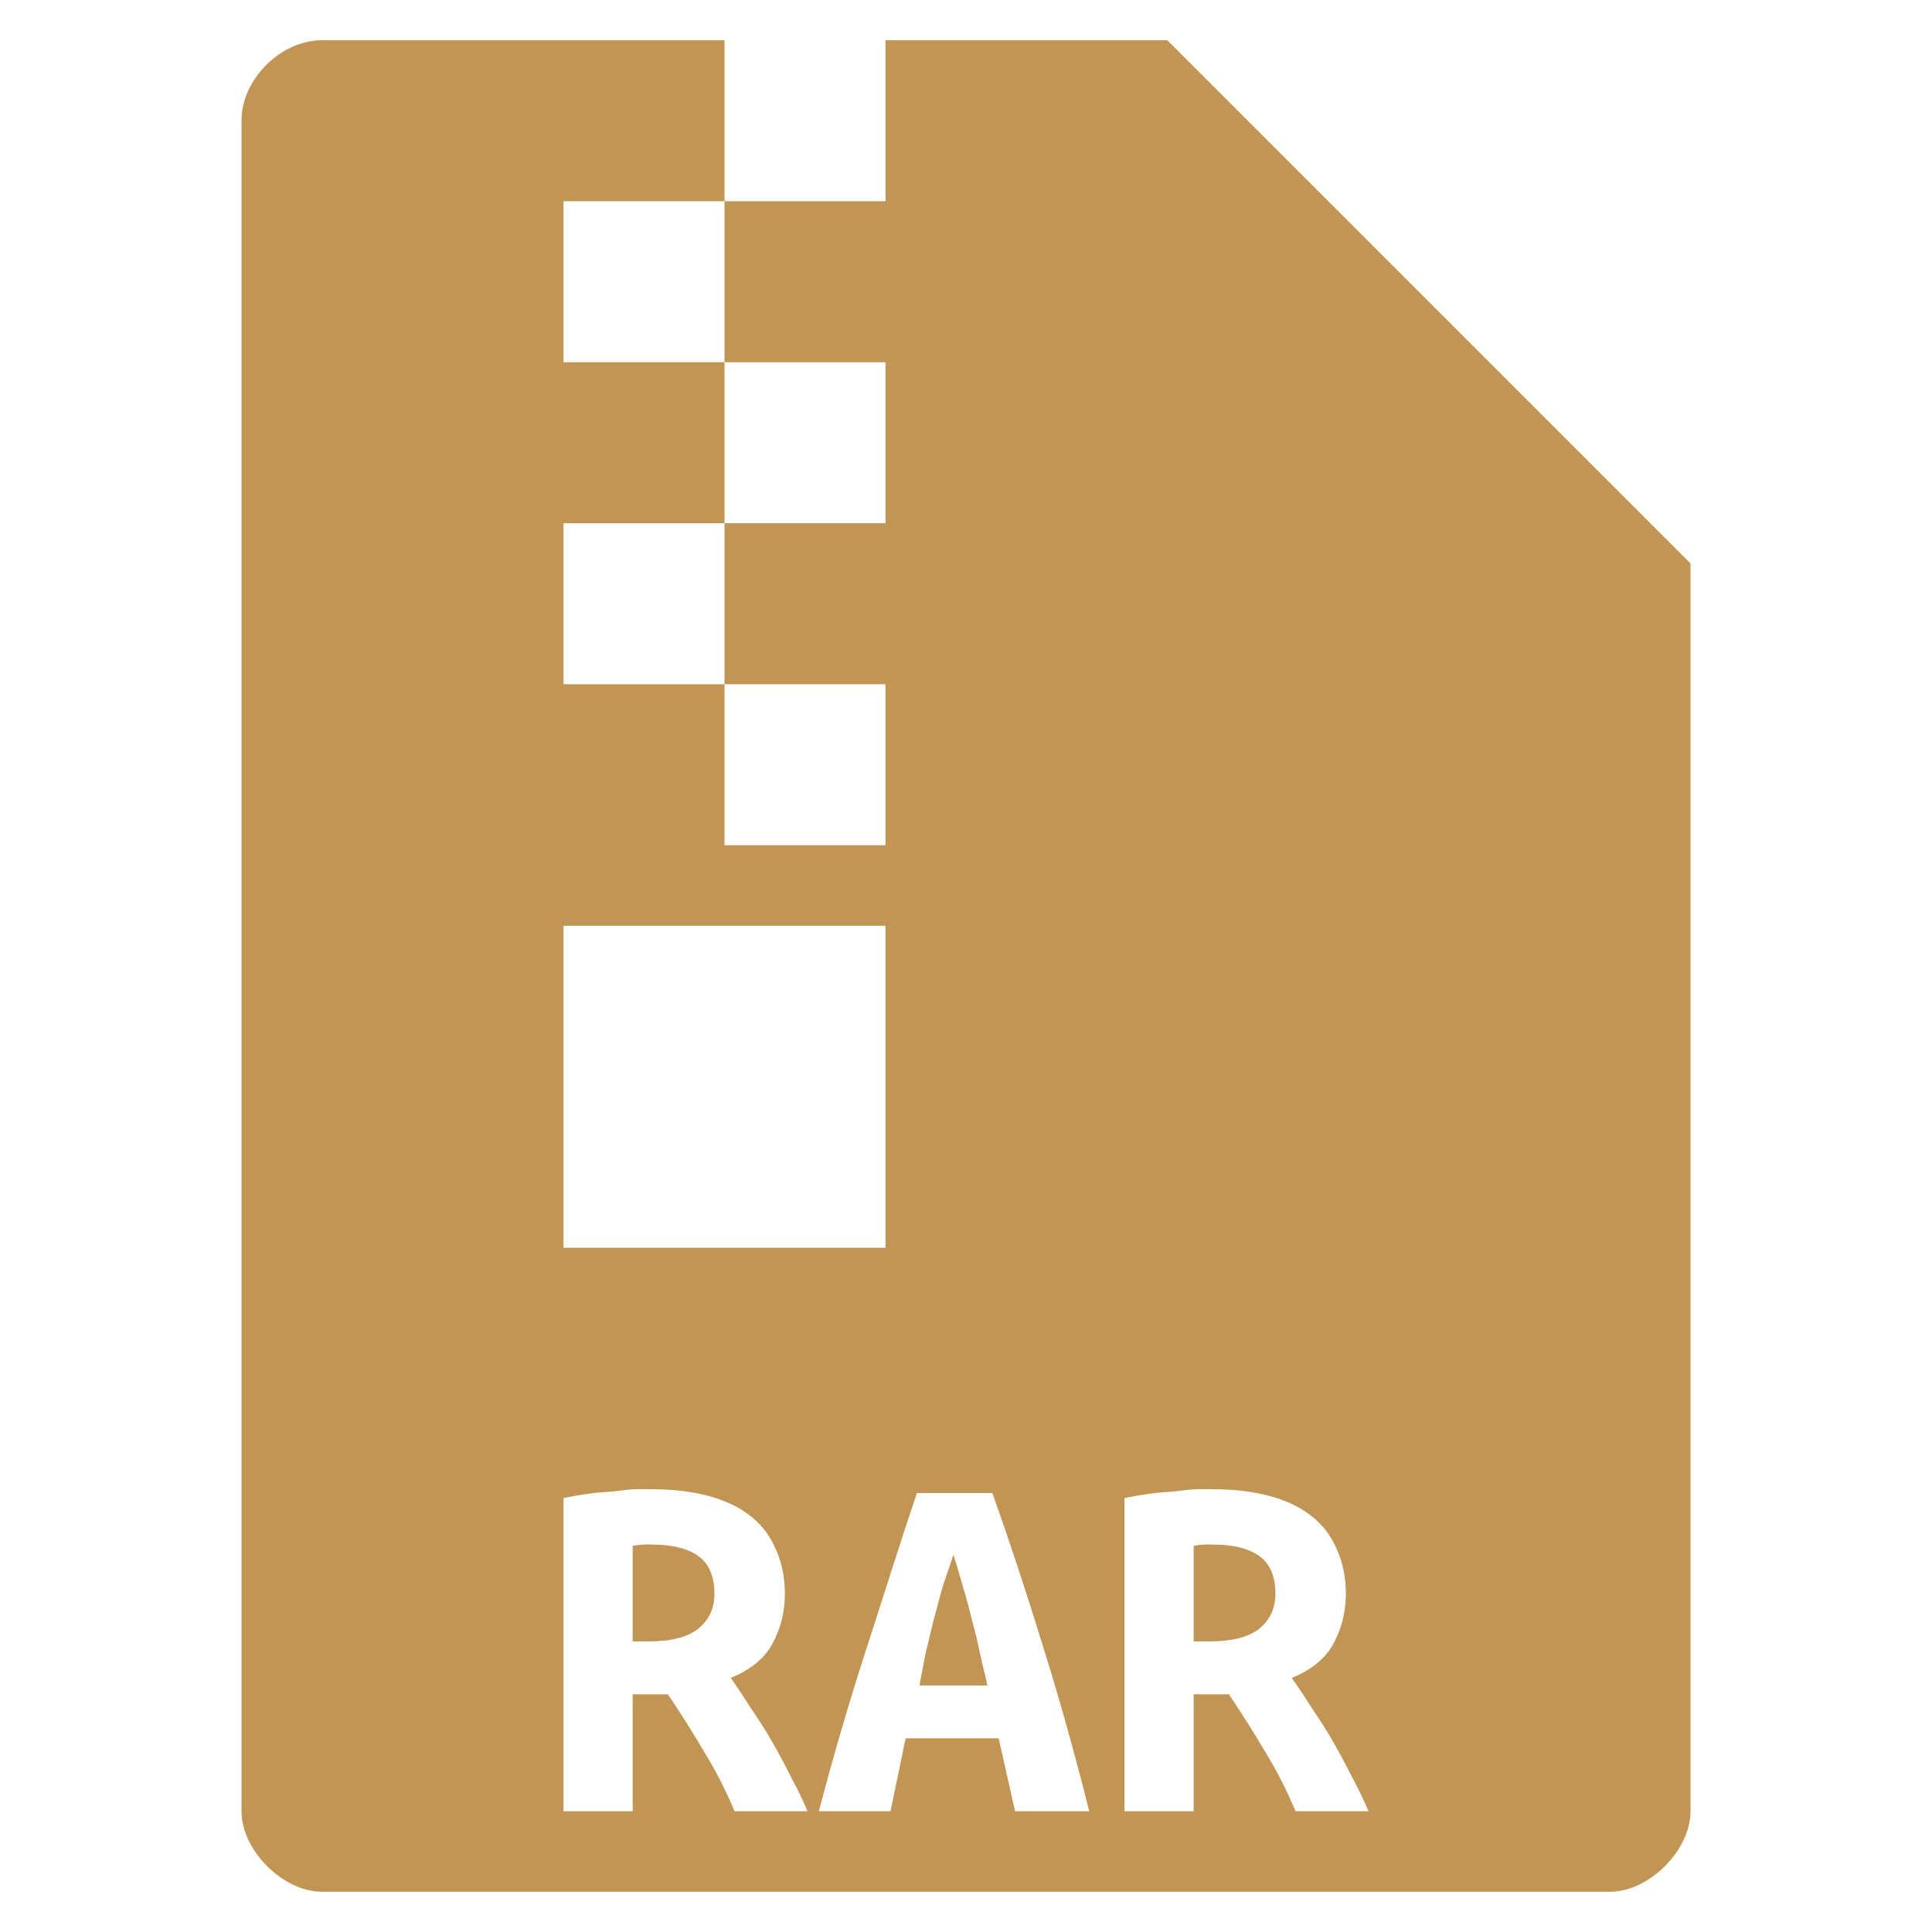 <?xml version="1.0" encoding="UTF-8" standalone="no"?>
<svg
   xmlns:dc="http://purl.org/dc/elements/1.1/"
   xmlns:cc="http://creativecommons.org/ns#"
   xmlns:rdf="http://www.w3.org/1999/02/22-rdf-syntax-ns#"
   xmlns:svg="http://www.w3.org/2000/svg"
   xmlns="http://www.w3.org/2000/svg"
   xmlns:sodipodi="http://sodipodi.sourceforge.net/DTD/sodipodi-0.dtd"
   xmlns:inkscape="http://www.inkscape.org/namespaces/inkscape"
   width="48"
   viewBox="0 0 48 48"
   height="48"
   id="svg3003"
   version="1.1"
   inkscape:version="0.48.4 r9939"
   sodipodi:docname="application-x-rar.svg">
  <defs
     id="defs3029" />
  <sodipodi:namedview
     pagecolor="#ffffff"
     bordercolor="#666666"
     borderopacity="1"
     objecttolerance="10"
     gridtolerance="10"
     guidetolerance="10"
     inkscape:pageopacity="0"
     inkscape:pageshadow="2"
     inkscape:window-width="640"
     inkscape:window-height="480"
     id="namedview3027"
     showgrid="false"
     inkscape:zoom="4.9166667"
     inkscape:cx="24"
     inkscape:cy="24"
     inkscape:window-x="0"
     inkscape:window-y="0"
     inkscape:window-maximized="0"
     inkscape:current-layer="svg3003" />
  <path
     style="fill:#c19553"
     d="M 8 1 C 6.971 1 6 1.971 6 3 L 6 45 C 6 45.971 7.029 47 8 47 L 40 47 C 40.971 47 42 45.971 42 45 L 42 14 L 29 1 L 22 1 L 22 5 L 18 5 L 18 9 L 22 9 L 22 13 L 18 13 L 18 17 L 22 17 L 22 21 L 18 21 L 18 17 L 14 17 L 14 13 L 18 13 L 18 9 L 14 9 L 14 5 L 18 5 L 18 1 L 8 1 z M 14 23 L 18 23 L 22 23 L 22 31 L 14 31 L 14 23 z M 15.75 37 C 15.936 36.992 16.079 37 16.219 37 C 16.711 37 17.163 37.054 17.562 37.156 C 17.962 37.258 18.306 37.412 18.594 37.625 C 18.882 37.838 19.101 38.105 19.25 38.438 C 19.408 38.761 19.5 39.151 19.5 39.594 C 19.5 40.054 19.392 40.469 19.188 40.844 C 18.983 41.219 18.63 41.492 18.156 41.688 C 18.314 41.909 18.48 42.165 18.656 42.438 C 18.833 42.702 19.02 42.983 19.188 43.281 C 19.355 43.571 19.508 43.858 19.656 44.156 C 19.814 44.446 19.951 44.736 20.062 45 L 18.25 45 C 18.036 44.489 17.788 44 17.5 43.531 C 17.221 43.054 16.919 42.579 16.594 42.094 L 15.719 42.094 L 15.719 45 L 14 45 L 14 37.219 C 14.167 37.185 14.336 37.151 14.531 37.125 C 14.736 37.091 14.952 37.071 15.156 37.062 C 15.361 37.045 15.564 37.009 15.75 37 z M 29.688 37 C 29.873 36.992 30.017 37 30.156 37 C 30.649 37 31.1 37.054 31.5 37.156 C 31.9 37.258 32.243 37.412 32.531 37.625 C 32.819 37.838 33.039 38.105 33.188 38.438 C 33.345 38.761 33.437 39.151 33.438 39.594 C 33.437 40.054 33.329 40.469 33.125 40.844 C 32.921 41.219 32.568 41.492 32.094 41.688 C 32.252 41.909 32.417 42.165 32.594 42.438 C 32.77 42.702 32.958 42.983 33.125 43.281 C 33.292 43.571 33.445 43.858 33.594 44.156 C 33.752 44.446 33.888 44.736 34 45 L 32.188 45 C 31.974 44.489 31.726 44 31.438 43.531 C 31.159 43.054 30.856 42.579 30.531 42.094 L 29.656 42.094 L 29.656 45 L 27.938 45 L 27.938 37.219 C 28.105 37.185 28.274 37.151 28.469 37.125 C 28.673 37.091 28.889 37.071 29.094 37.062 C 29.298 37.045 29.502 37.009 29.688 37 z M 22.781 37.094 L 24.656 37.094 C 25.065 38.252 25.475 39.478 25.875 40.781 C 26.284 42.076 26.682 43.483 27.062 45 L 25.219 45 L 24.812 43.188 L 22.5 43.188 L 22.125 45 L 20.344 45 C 20.753 43.441 21.176 42.028 21.594 40.75 C 22.012 39.464 22.391 38.244 22.781 37.094 z M 16 38.375 C 15.907 38.375 15.812 38.389 15.719 38.406 L 15.719 40.781 L 16.094 40.781 C 16.679 40.781 17.084 40.673 17.344 40.469 C 17.604 40.256 17.75 39.977 17.75 39.594 C 17.75 39.176 17.622 38.852 17.344 38.656 C 17.065 38.46 16.674 38.375 16.219 38.375 C 16.154 38.375 16.093 38.367 16 38.375 z M 29.938 38.375 C 29.845 38.375 29.749 38.389 29.656 38.406 L 29.656 40.781 L 30.031 40.781 C 30.617 40.781 31.021 40.673 31.281 40.469 C 31.541 40.256 31.687 39.977 31.688 39.594 C 31.687 39.176 31.56 38.852 31.281 38.656 C 31.003 38.46 30.612 38.375 30.156 38.375 C 30.091 38.375 30.03 38.367 29.938 38.375 z M 23.688 38.625 C 23.595 38.923 23.49 39.196 23.406 39.469 L 23.188 40.281 C 23.122 40.537 23.065 40.798 23 41.062 C 22.944 41.327 22.899 41.594 22.844 41.875 L 24.531 41.875 C 24.475 41.594 24.399 41.327 24.344 41.062 C 24.288 40.798 24.231 40.537 24.156 40.281 C 24.091 40.017 24.021 39.733 23.938 39.469 C 23.863 39.196 23.78 38.923 23.688 38.625 z "
     id="path3005" />
</svg>
